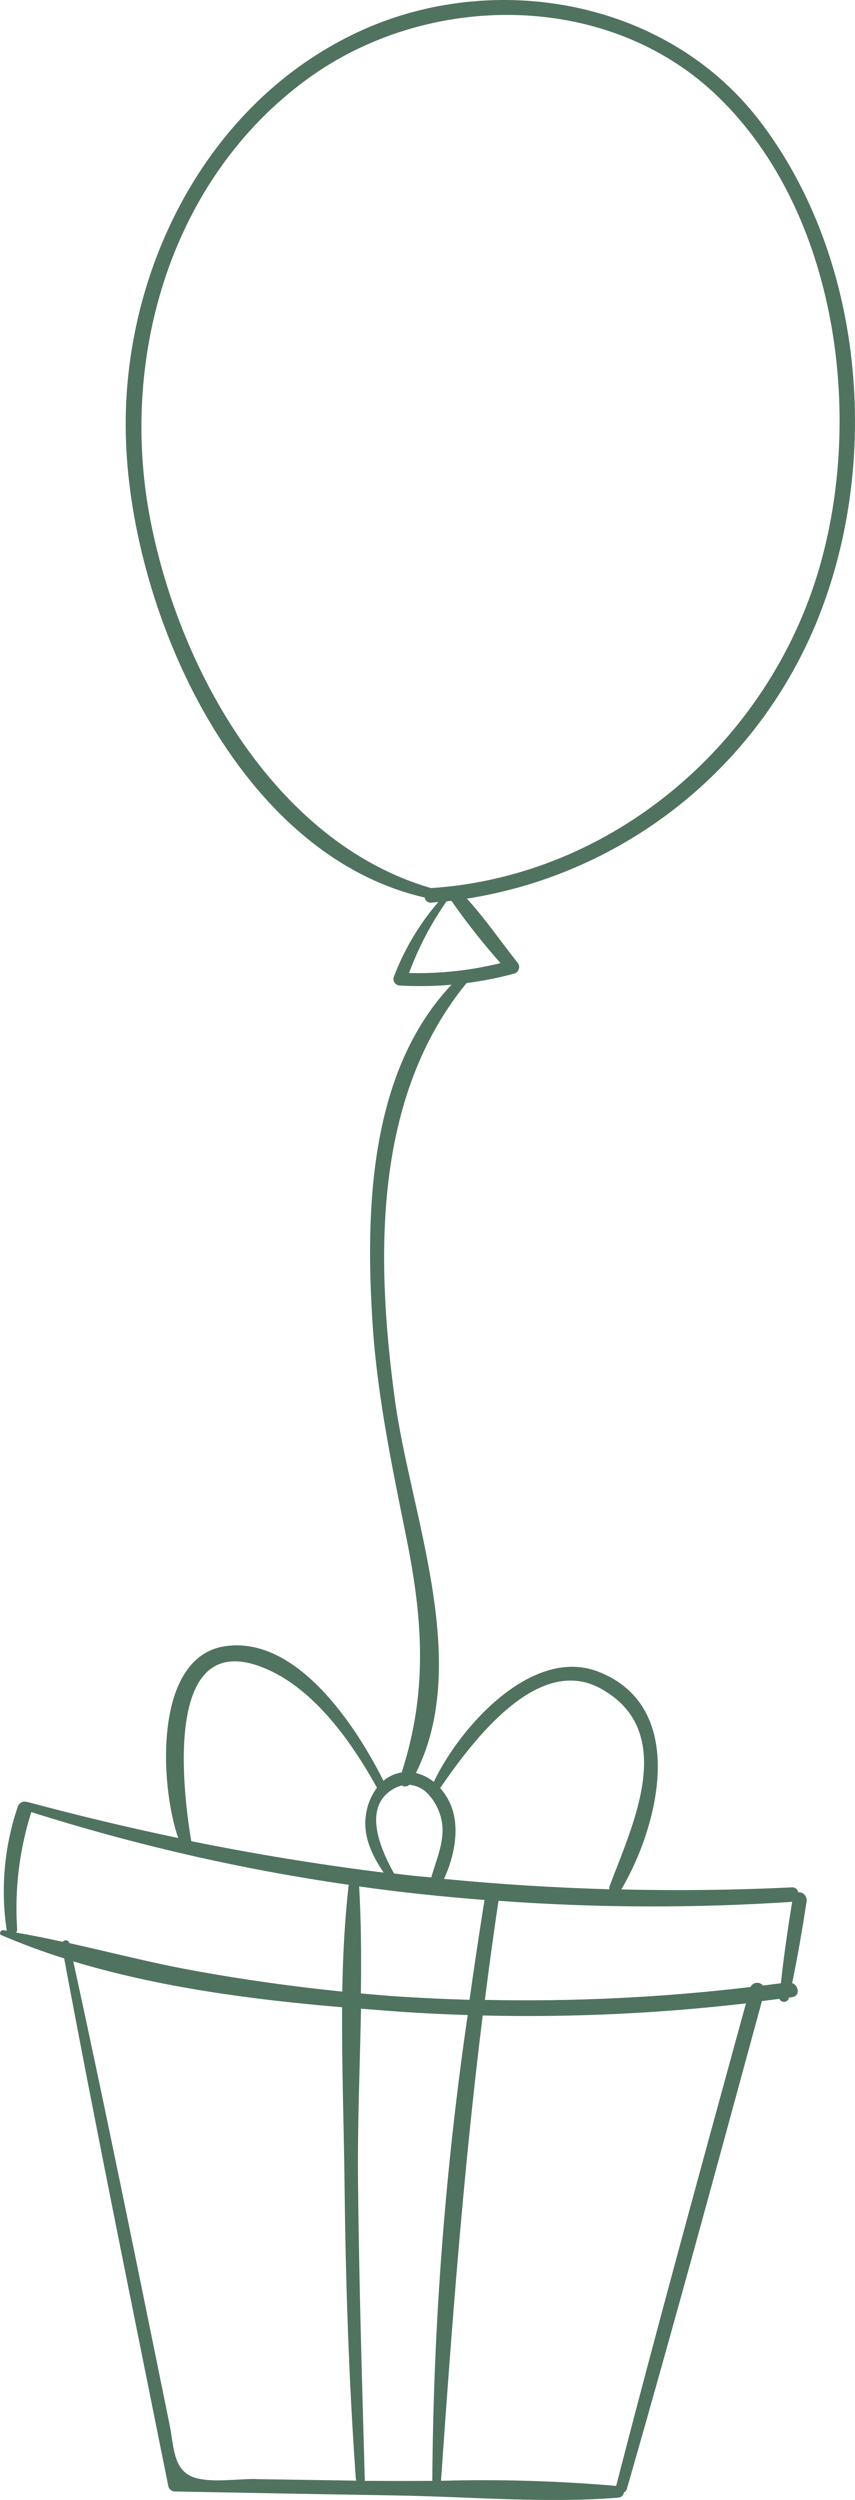 <svg width="51" height="149" viewBox="0 0 51 149" fill="none" xmlns="http://www.w3.org/2000/svg">
<path d="M45.251 7.125C51.73 15.505 52.648 28.175 48.433 37.726C46.596 41.882 43.75 45.509 40.154 48.275C36.557 51.041 32.327 52.859 27.849 53.56C28.932 54.74 29.871 56.118 30.856 57.352C30.904 57.403 30.938 57.465 30.955 57.533C30.973 57.601 30.972 57.672 30.954 57.739C30.936 57.807 30.901 57.869 30.853 57.919C30.804 57.969 30.744 58.006 30.677 58.026C29.742 58.28 28.791 58.468 27.831 58.591C22.251 65.404 22.421 74.955 23.535 83.276C24.43 90.112 28.162 98.985 24.81 105.672C25.2 105.767 25.564 105.948 25.875 106.202C27.495 102.804 31.822 98.096 35.72 99.645C41.09 101.768 39.273 108.872 37.062 112.611C40.43 112.692 43.816 112.651 47.22 112.49C47.31 112.479 47.4 112.503 47.473 112.556C47.546 112.609 47.596 112.688 47.614 112.777C47.684 112.773 47.755 112.785 47.82 112.811C47.885 112.838 47.944 112.878 47.992 112.93C48.04 112.982 48.075 113.044 48.097 113.111C48.118 113.179 48.124 113.25 48.115 113.32C47.864 114.945 47.587 116.579 47.251 118.194C47.641 118.329 47.752 118.962 47.251 119.034L47.05 119.061C47.048 119.077 47.048 119.094 47.05 119.11C47.031 119.167 46.994 119.218 46.946 119.254C46.897 119.291 46.839 119.311 46.778 119.314C46.717 119.316 46.657 119.3 46.606 119.268C46.555 119.235 46.514 119.188 46.491 119.132L45.448 119.267C42.803 128.966 40.177 138.674 37.393 148.337C37.381 148.384 37.358 148.429 37.327 148.466C37.295 148.503 37.255 148.533 37.21 148.552C37.203 148.636 37.166 148.714 37.104 148.772C37.043 148.829 36.963 148.861 36.879 148.862C32.529 149.208 28.019 148.804 23.656 148.732C19.293 148.66 14.836 148.579 10.428 148.494C10.341 148.493 10.257 148.463 10.187 148.41C10.118 148.356 10.068 148.282 10.044 148.198C7.941 137.713 5.788 127.238 3.828 116.722C2.557 116.325 1.307 115.862 0.083 115.335C-0.096 115.255 0.047 115.017 0.208 115.039L0.405 115.075C0.026 112.589 0.252 110.049 1.063 107.67C1.084 107.613 1.115 107.562 1.156 107.518C1.197 107.475 1.247 107.44 1.301 107.415C1.356 107.391 1.415 107.378 1.475 107.377C1.534 107.376 1.594 107.387 1.649 107.409H1.68C4.664 108.211 7.647 108.923 10.63 109.546C9.534 106.404 9.14 98.747 13.427 98.114C17.713 97.481 21.253 102.894 22.873 106.135C23.183 105.871 23.559 105.699 23.96 105.636C25.491 100.919 25.244 96.66 24.265 91.777C23.414 87.544 22.528 83.362 22.233 79.044C21.785 72.262 21.982 63.928 26.931 58.69C25.908 58.781 24.879 58.797 23.853 58.739C23.794 58.739 23.736 58.724 23.683 58.698C23.63 58.671 23.584 58.633 23.548 58.585C23.512 58.538 23.488 58.484 23.476 58.425C23.465 58.367 23.466 58.307 23.481 58.25C24.099 56.609 25 55.089 26.144 53.762L25.728 53.798C25.635 53.808 25.542 53.782 25.468 53.725C25.393 53.669 25.344 53.585 25.329 53.493C14.205 50.939 7.878 36.657 7.515 26.29C7.157 16.586 12.021 6.501 20.94 2.107C29.044 -1.905 39.608 -0.164 45.251 7.125ZM48.853 33.911C51.538 24.782 49.936 12.695 42.884 5.815C36.328 -0.586 25.5 -0.532 18.313 4.724C10.258 10.613 7.149 21.115 8.916 30.706C10.585 39.754 16.353 50.203 25.696 52.927C25.713 52.925 25.729 52.925 25.746 52.927C36.575 52.205 45.824 44.256 48.853 33.911ZM47.251 113.352H47.229C41.404 113.737 35.559 113.716 29.737 113.289C29.437 115.259 29.173 117.229 28.923 119.195C34.214 119.307 39.507 119.051 44.763 118.428C44.796 118.36 44.845 118.302 44.906 118.258C44.967 118.215 45.038 118.187 45.112 118.178C45.187 118.169 45.262 118.179 45.332 118.207C45.401 118.235 45.463 118.28 45.511 118.338L46.58 118.203C46.75 116.597 46.992 114.949 47.251 113.347V113.352ZM36.754 148.162C39.233 138.548 41.873 128.975 44.495 119.402C39.284 120.009 34.037 120.25 28.793 120.124C27.647 129.343 26.954 138.566 26.305 147.857C29.791 147.76 33.279 147.861 36.754 148.162ZM36.36 112.418C37.702 108.827 40.481 103.208 35.836 100.641C32.086 98.567 28.202 103.738 26.256 106.57C26.528 106.875 26.745 107.224 26.9 107.602C27.442 108.949 27.102 110.659 26.484 111.983C29.765 112.303 33.054 112.509 36.351 112.602C36.334 112.538 36.337 112.471 36.36 112.409V112.418ZM28.005 119.2C28.286 117.207 28.584 115.22 28.9 113.239C26.399 113.042 23.907 112.791 21.423 112.431C21.544 114.545 21.557 116.673 21.526 118.809C22.179 118.868 22.828 118.926 23.477 118.975C24.989 119.074 26.497 119.146 28.005 119.191V119.2ZM29.862 57.411C28.812 56.23 27.831 54.987 26.927 53.69L26.636 53.721C25.711 55.044 24.959 56.48 24.399 57.994C26.238 58.039 28.075 57.84 29.862 57.402V57.411ZM25.723 111.902C26.005 110.892 26.457 109.941 26.39 108.854C26.334 108.194 26.076 107.567 25.652 107.059C25.627 107.045 25.608 107.023 25.598 106.996C25.302 106.64 24.877 106.416 24.417 106.372C24.359 106.431 24.282 106.467 24.201 106.475C24.119 106.484 24.037 106.463 23.969 106.417C23.846 106.446 23.726 106.488 23.611 106.543C21.589 107.557 22.604 110.048 23.504 111.659C24.25 111.758 24.989 111.836 25.723 111.893V111.902ZM25.786 147.87C25.846 138.575 26.552 129.294 27.898 120.097C26.291 120.048 24.69 119.967 23.083 119.841L21.535 119.72C21.468 123.158 21.32 126.61 21.356 130.043C21.414 135.95 21.593 141.856 21.759 147.762C21.766 147.795 21.766 147.829 21.759 147.861H22.372C23.481 147.87 24.631 147.866 25.786 147.861V147.87ZM22.488 106.556C20.971 103.81 18.684 100.556 15.655 99.375C9.766 97.055 10.88 106.61 11.404 109.698V109.734C15.216 110.506 19.044 111.131 22.886 111.61C22.175 110.56 21.615 109.393 21.839 108.091C21.926 107.531 22.149 107.001 22.488 106.547V106.556ZM15.288 147.758L21.253 147.848C21.239 147.818 21.23 147.786 21.226 147.753C20.805 141.856 20.613 135.95 20.55 130.034C20.51 126.619 20.38 123.118 20.407 119.635C15.105 119.186 9.507 118.455 4.37 116.897C6.379 126.085 8.236 135.299 10.115 144.509C10.393 145.855 10.294 147.35 11.762 147.713C12.805 147.964 14.21 147.736 15.288 147.749V147.758ZM20.416 118.71C20.452 116.565 20.559 114.429 20.801 112.337C14.383 111.411 8.051 109.961 1.868 108.002C1.152 110.26 0.865 112.634 1.023 114.999C1.027 115.066 1.004 115.132 0.96 115.183C1.891 115.344 2.821 115.528 3.743 115.735C3.767 115.7 3.801 115.673 3.841 115.657C3.88 115.64 3.923 115.636 3.965 115.644C4.007 115.652 4.045 115.672 4.076 115.702C4.106 115.732 4.128 115.77 4.137 115.811C6.634 116.368 9.117 117.009 11.628 117.463C14.542 117.989 17.472 118.402 20.416 118.701V118.71Z" fill="#50735F"/>
</svg>
